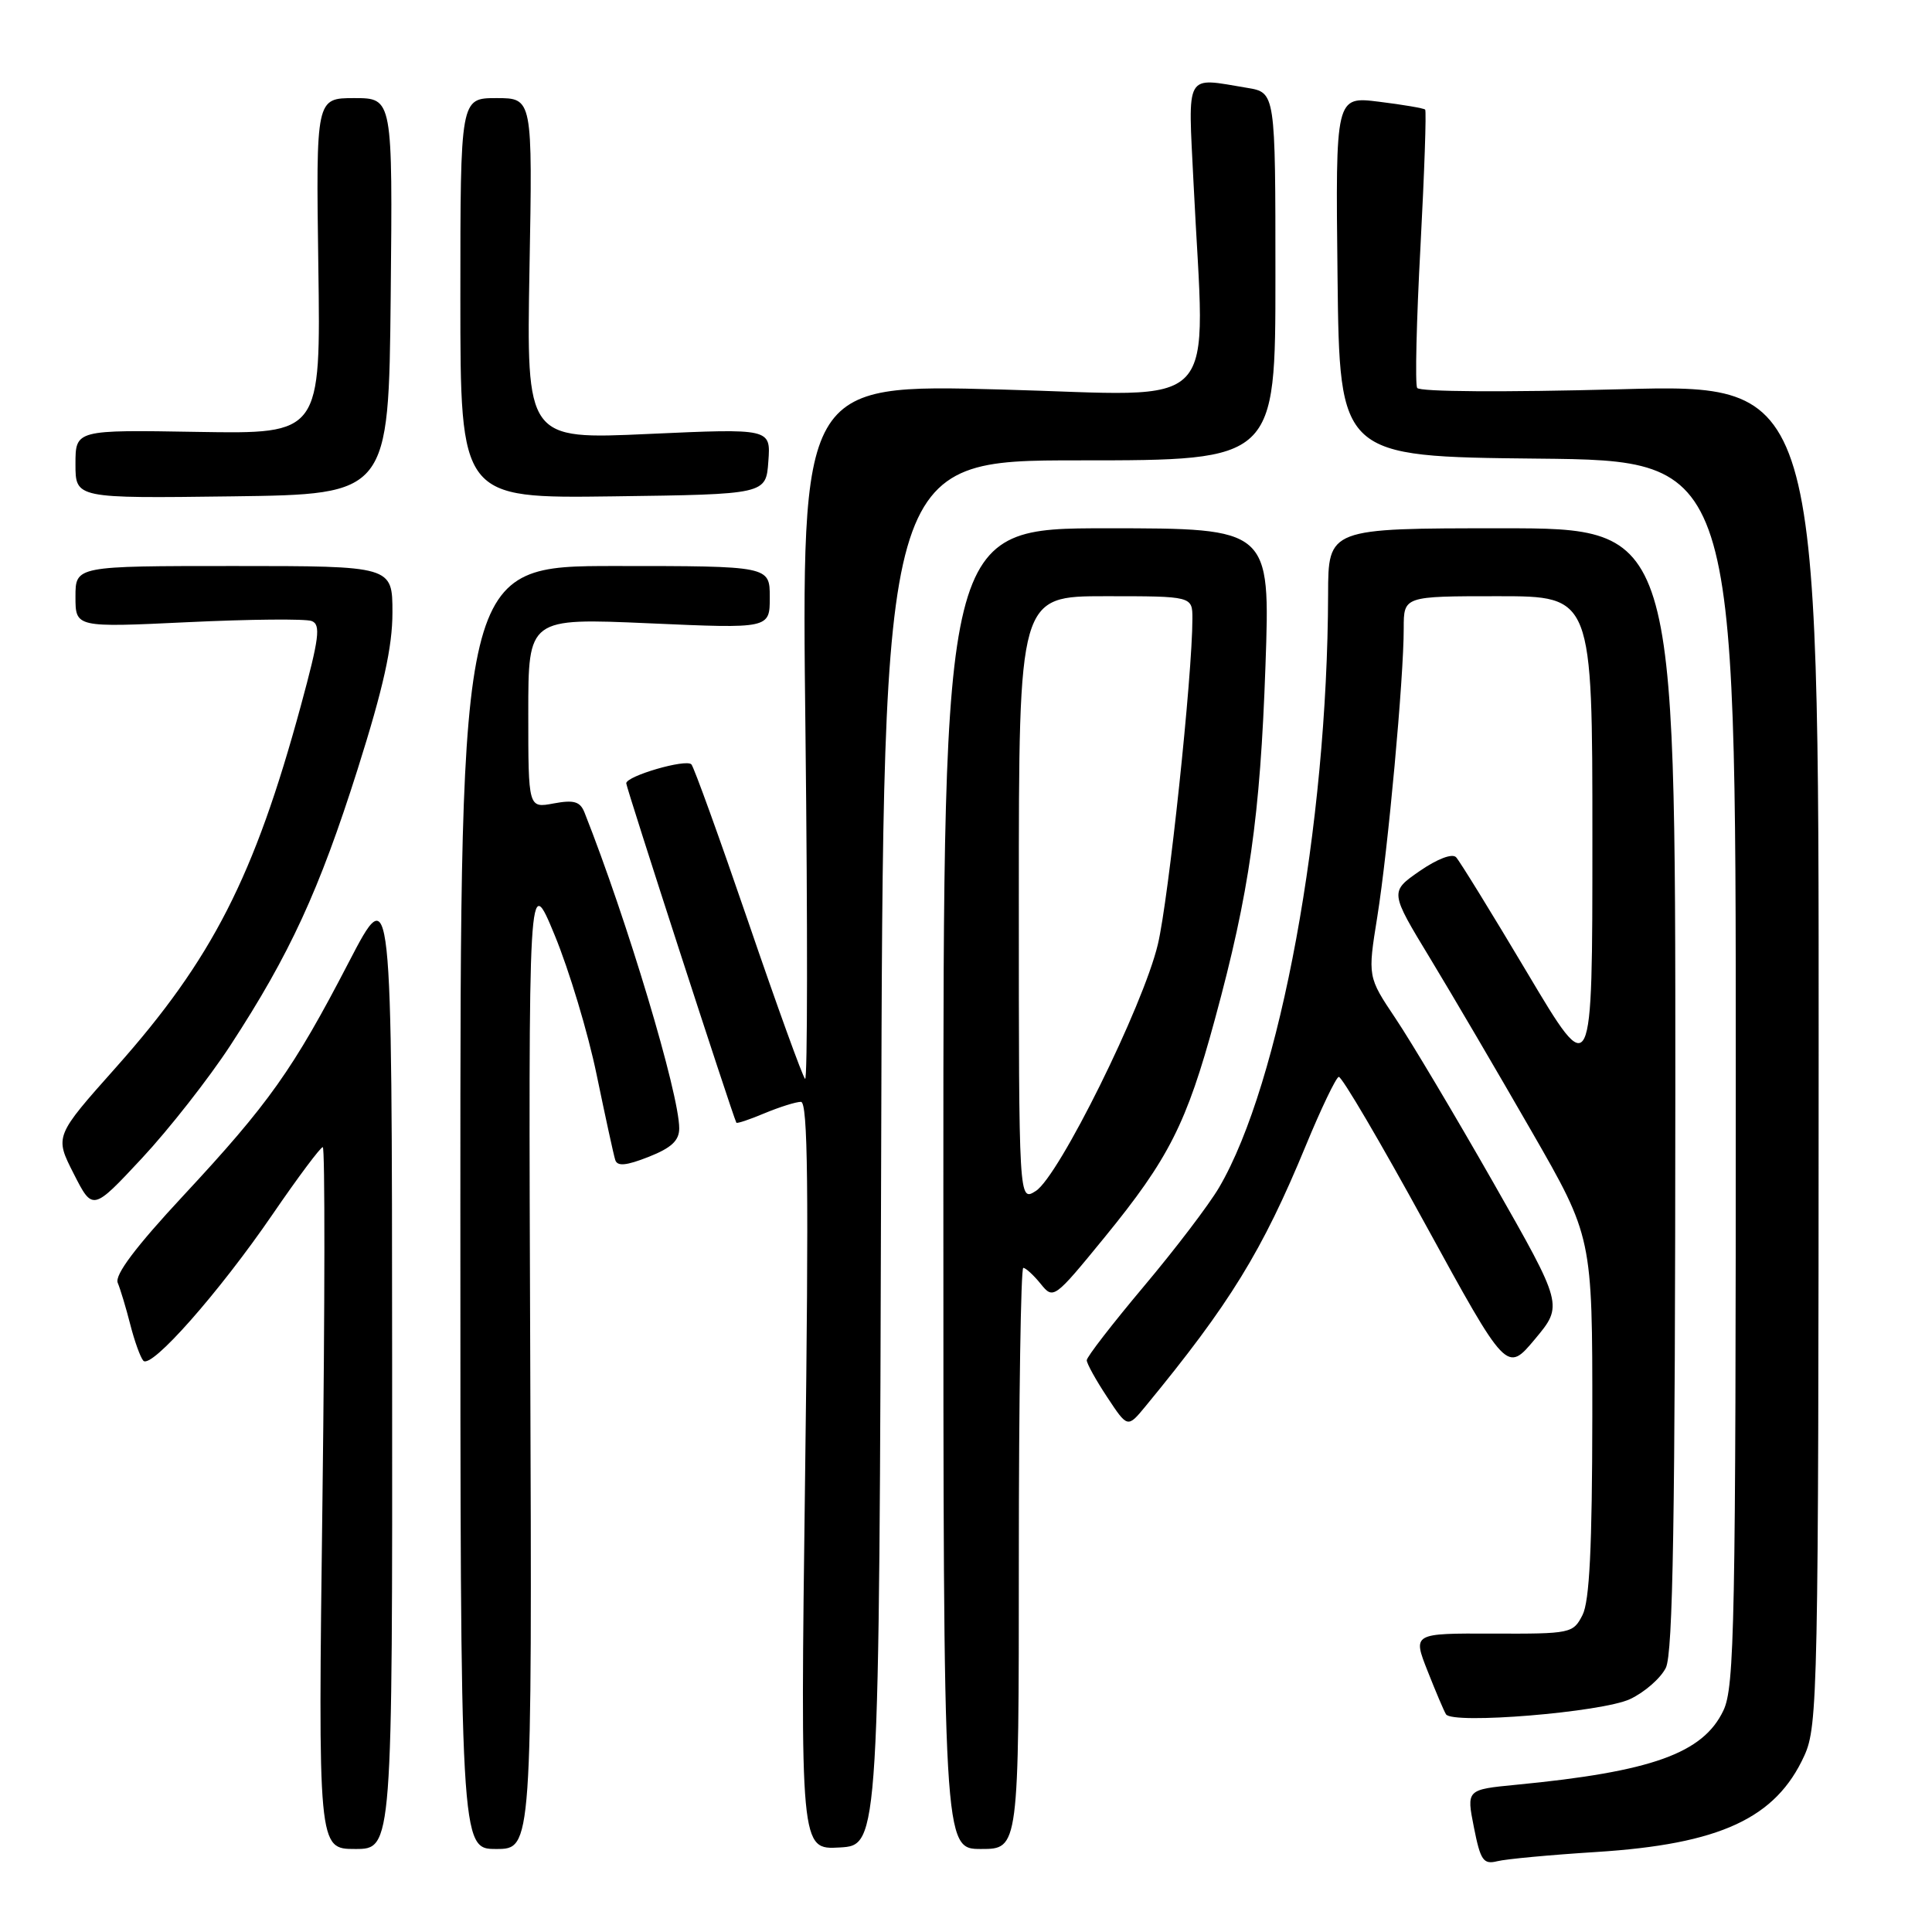 <?xml version="1.0" encoding="UTF-8" standalone="no"?>
<!DOCTYPE svg PUBLIC "-//W3C//DTD SVG 1.1//EN" "http://www.w3.org/Graphics/SVG/1.1/DTD/svg11.dtd" >
<svg xmlns="http://www.w3.org/2000/svg" xmlns:xlink="http://www.w3.org/1999/xlink" version="1.1" viewBox="0 0 256 256">
 <g >
 <path fill="currentColor"
d=" M 211.50 245.40 C 227.92 244.36 235.31 240.94 239.09 232.62 C 240.87 228.70 240.96 224.27 240.98 139.68 C 241.00 50.87 241.00 50.87 214.65 51.58 C 199.34 51.99 188.08 51.92 187.78 51.40 C 187.49 50.90 187.69 42.48 188.22 32.67 C 188.74 22.86 189.02 14.69 188.84 14.52 C 188.65 14.34 185.90 13.87 182.73 13.48 C 176.96 12.76 176.96 12.76 177.23 36.63 C 177.50 60.50 177.50 60.50 203.75 60.77 C 230.00 61.03 230.00 61.03 230.00 142.12 C 230.00 215.15 229.84 223.54 228.36 226.65 C 225.67 232.32 218.87 234.76 200.91 236.49 C 194.31 237.13 194.31 237.13 195.30 242.13 C 196.17 246.52 196.55 247.08 198.40 246.62 C 199.55 246.33 205.45 245.78 211.50 245.40 Z  M 51.96 180.75 C 51.93 116.50 51.93 116.50 46.21 127.51 C 38.83 141.73 35.63 146.24 24.30 158.42 C 17.97 165.22 15.17 168.95 15.60 169.98 C 15.95 170.82 16.70 173.30 17.26 175.50 C 17.82 177.70 18.60 179.86 18.99 180.30 C 20.02 181.46 29.01 171.28 36.11 160.92 C 39.47 156.01 42.47 152.00 42.77 152.00 C 43.07 152.00 43.05 172.93 42.73 198.50 C 42.14 245.00 42.14 245.00 47.07 245.00 C 52.00 245.00 52.00 245.00 51.96 180.75 Z  M 70.26 180.25 C 70.02 115.50 70.02 115.50 73.50 123.92 C 75.41 128.55 77.92 136.87 79.06 142.42 C 80.21 147.96 81.31 153.04 81.52 153.69 C 81.79 154.57 82.95 154.47 85.95 153.29 C 88.96 152.10 90.00 151.14 90.00 149.51 C 90.00 144.93 83.09 121.90 77.45 107.66 C 76.87 106.20 76.05 105.96 73.36 106.46 C 70.00 107.09 70.00 107.09 70.00 94.49 C 70.00 81.89 70.00 81.89 86.00 82.59 C 102.00 83.30 102.00 83.30 102.00 79.15 C 102.00 75.00 102.00 75.00 81.50 75.00 C 61.00 75.00 61.00 75.00 61.00 160.00 C 61.00 245.00 61.00 245.00 65.75 245.00 C 70.50 245.00 70.50 245.00 70.26 180.25 Z  M 116.76 152.75 C 117.01 61.00 117.01 61.00 143.01 61.00 C 169.00 61.00 169.00 61.00 169.00 36.63 C 169.00 12.26 169.00 12.26 165.25 11.64 C 156.91 10.26 157.42 9.36 158.15 24.25 C 159.66 55.39 162.46 52.40 132.59 51.61 C 106.19 50.90 106.19 50.90 106.73 97.20 C 107.02 122.67 107.00 143.26 106.68 142.96 C 106.35 142.66 102.96 133.30 99.15 122.15 C 95.33 111.00 91.94 101.61 91.61 101.28 C 90.87 100.53 83.01 102.82 82.98 103.79 C 82.97 104.33 96.97 147.51 97.57 148.76 C 97.64 148.91 99.32 148.35 101.31 147.51 C 103.31 146.68 105.47 146.00 106.13 146.00 C 107.05 146.00 107.18 157.43 106.68 195.55 C 106.04 245.10 106.04 245.10 111.27 244.80 C 116.50 244.50 116.50 244.50 116.76 152.75 Z  M 135.00 206.50 C 135.00 185.32 135.27 168.00 135.59 168.00 C 135.91 168.00 136.95 168.95 137.89 170.11 C 139.58 172.20 139.67 172.14 146.38 163.93 C 154.87 153.53 157.23 148.88 160.98 135.06 C 165.55 118.28 166.98 108.23 167.68 88.25 C 168.32 70.00 168.32 70.00 146.66 70.00 C 125.00 70.00 125.00 70.00 125.00 157.50 C 125.00 245.00 125.00 245.00 130.00 245.00 C 135.00 245.00 135.00 245.00 135.00 206.50 Z  M 215.99 225.14 C 217.91 224.24 220.04 222.38 220.73 221.00 C 221.68 219.08 221.97 201.40 221.99 144.25 C 222.00 70.00 222.00 70.00 199.00 70.00 C 176.00 70.00 176.00 70.00 175.98 78.75 C 175.90 109.40 169.62 143.55 161.54 157.34 C 160.20 159.63 155.70 165.54 151.55 170.47 C 147.40 175.41 144.00 179.80 144.00 180.24 C 144.00 180.68 145.22 182.88 146.71 185.13 C 149.41 189.22 149.41 189.22 151.77 186.36 C 162.97 172.75 167.26 165.78 173.03 151.79 C 175.05 146.89 177.02 142.79 177.39 142.69 C 177.77 142.59 182.93 151.37 188.86 162.21 C 199.65 181.91 199.65 181.91 203.39 177.44 C 207.13 172.96 207.13 172.96 197.89 156.73 C 192.80 147.80 186.97 138.01 184.93 134.97 C 181.22 129.43 181.22 129.43 182.50 121.47 C 183.92 112.59 186.01 89.81 186.00 83.25 C 186.00 79.00 186.00 79.00 198.50 79.00 C 211.00 79.00 211.00 79.00 211.00 111.20 C 211.00 143.40 211.00 143.40 202.40 128.95 C 197.67 121.00 193.41 114.09 192.94 113.59 C 192.43 113.05 190.46 113.80 188.11 115.42 C 184.15 118.17 184.15 118.17 189.52 127.02 C 192.47 131.89 198.51 142.19 202.94 149.90 C 211.00 163.92 211.00 163.92 210.99 187.71 C 210.97 205.01 210.62 212.18 209.69 214.00 C 208.45 216.43 208.14 216.50 197.81 216.46 C 187.19 216.42 187.19 216.42 189.16 221.41 C 190.24 224.15 191.34 226.74 191.60 227.15 C 192.44 228.52 212.29 226.88 215.99 225.14 Z  M 30.54 138.50 C 38.41 126.44 42.30 117.98 47.39 101.92 C 50.80 91.14 52.00 85.72 52.00 81.17 C 52.00 75.00 52.00 75.00 31.00 75.00 C 10.00 75.00 10.00 75.00 10.00 79.07 C 10.00 83.15 10.00 83.15 24.92 82.44 C 33.13 82.05 40.50 81.98 41.30 82.29 C 42.53 82.76 42.30 84.54 39.87 93.49 C 33.70 116.18 28.11 127.11 15.37 141.43 C 7.24 150.56 7.24 150.56 9.76 155.51 C 12.28 160.47 12.28 160.47 18.80 153.48 C 22.38 149.64 27.67 142.90 30.54 138.50 Z  M 51.77 39.25 C 52.03 13.00 52.03 13.00 46.95 13.00 C 41.87 13.00 41.87 13.00 42.18 35.25 C 42.50 57.50 42.50 57.50 26.25 57.23 C 10.00 56.95 10.00 56.95 10.00 61.50 C 10.00 66.04 10.00 66.04 30.75 65.77 C 51.50 65.50 51.50 65.50 51.77 39.25 Z  M 101.81 61.13 C 102.13 56.77 102.13 56.77 85.94 57.50 C 69.76 58.24 69.76 58.24 70.16 35.62 C 70.57 13.00 70.57 13.00 65.78 13.00 C 61.00 13.00 61.00 13.00 61.00 39.52 C 61.00 66.04 61.00 66.04 81.25 65.77 C 101.50 65.50 101.50 65.50 101.81 61.13 Z  M 135.00 119.12 C 135.00 79.00 135.00 79.00 146.50 79.00 C 158.00 79.00 158.00 79.00 158.00 81.98 C 158.00 89.46 154.85 119.17 153.42 125.14 C 151.47 133.33 140.32 155.86 137.25 157.81 C 135.00 159.24 135.00 159.24 135.00 119.12 Z "/>
</g>
</svg>